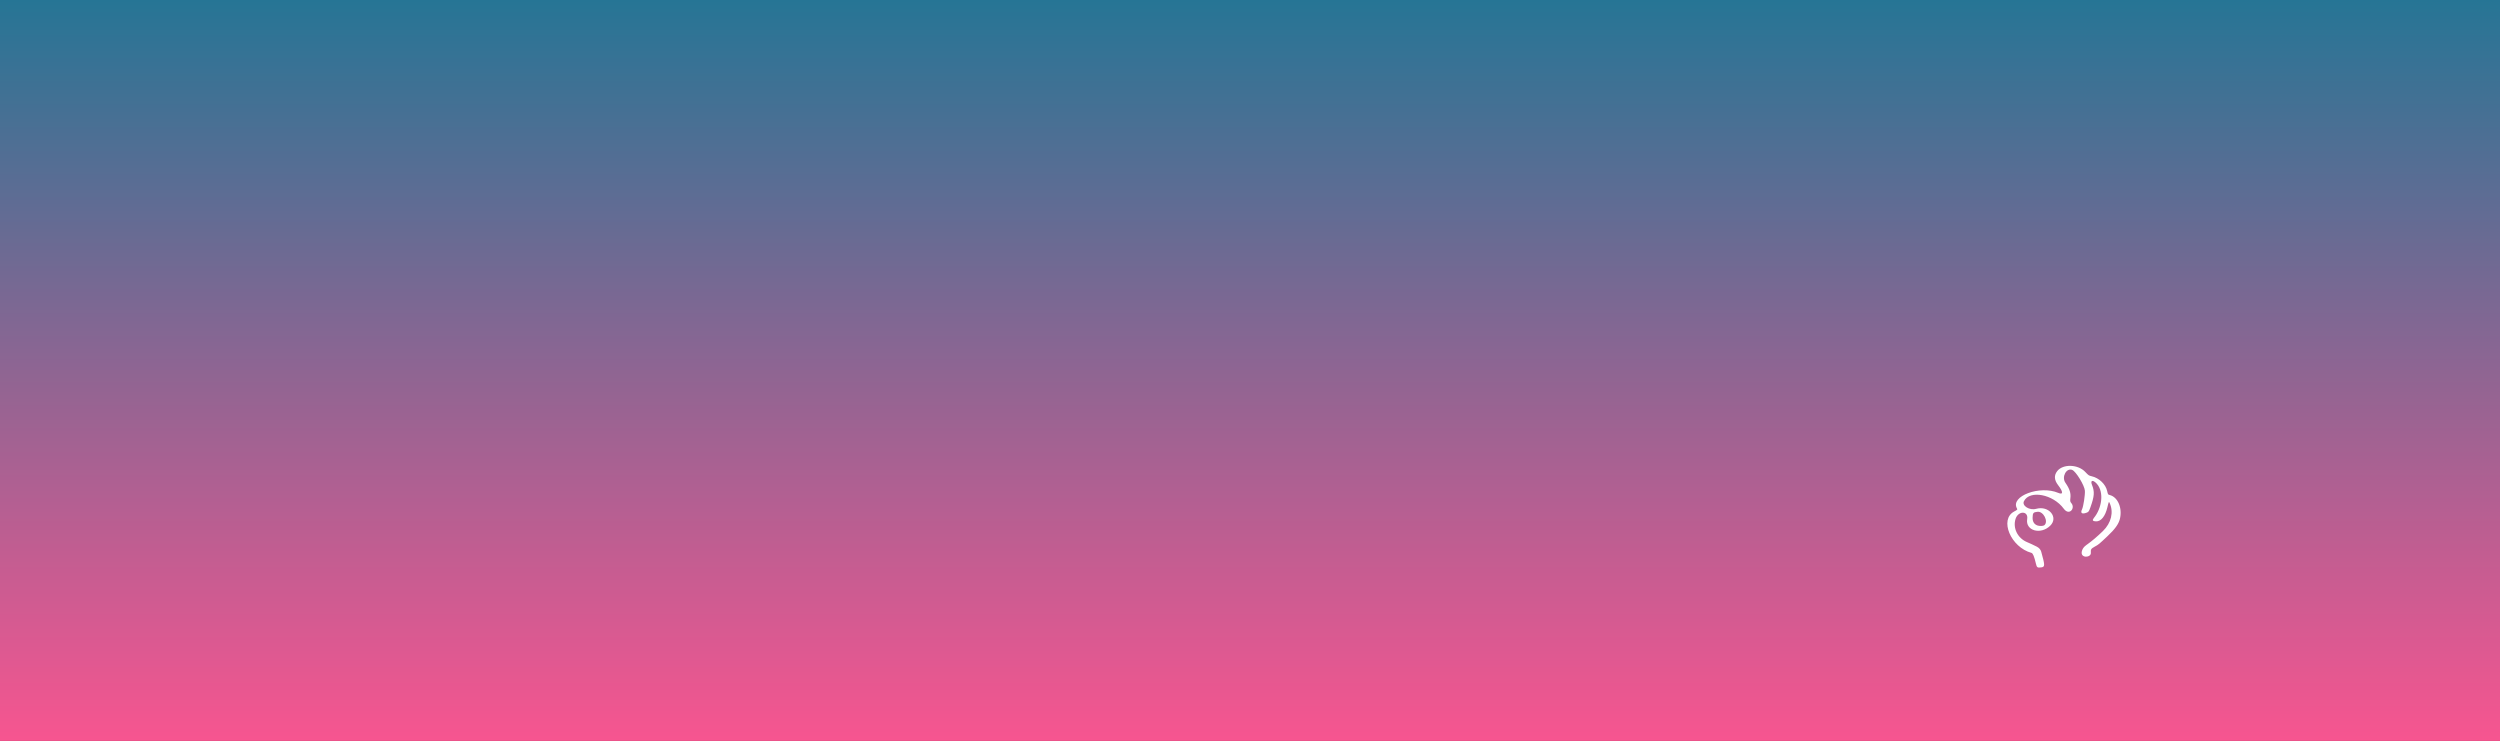 <svg width="1434" height="425" viewBox="0 0 1434 425" fill="none" xmlns="http://www.w3.org/2000/svg">
<rect x="0" y="0" width="1434" height="425" fill="#333333" stroke="none"/>
<rect width="1440" height="425" fill="url(#paint0_linear_154_108)"/>
<path fill-rule="evenodd" clip-rule="evenodd" d="M1179.99 270.264C1178.11 272.704 1178.29 275.379 1180.52 278.266C1183.51 282.125 1183.54 283.978 1180.62 282.716C1170.09 278.225 1153.04 284.582 1156.89 291.584C1157.29 292.339 1157.26 292.355 1155.31 293.41C1146.7 298.004 1153.37 313.912 1165.27 317.143C1166.08 317.362 1166.86 319.261 1167.8 323.297C1168.31 325.548 1168.68 325.765 1170.96 325.435C1173.04 325.139 1173.03 324.276 1170.84 316.445C1170.52 315.269 1169.61 314.235 1168.33 313.578C1166.41 312.605 1164.22 311.571 1162.65 310.934C1157.3 308.665 1154.46 302.919 1156.12 297.654C1157.64 292.841 1163.59 292.916 1162.79 297.75C1161.68 304.387 1170.49 306.928 1175.99 301.558C1180.93 296.766 1175.21 289.844 1167.96 291.862C1164.13 292.933 1159.62 290.107 1160.94 287.484C1164.2 280.93 1177.65 283.459 1183.77 291.794C1186.96 296.134 1190.58 291.398 1188.11 288.578C1187.47 287.849 1187.36 287.32 1187.55 285.931C1187.96 282.971 1187.21 280.501 1184.71 276.897C1182.4 273.568 1185.29 268.192 1188.65 269.559C1190.78 270.419 1195.71 278.499 1195.89 281.483C1196.06 283.889 1195.04 290.58 1194.24 292.191C1193.2 294.28 1194.2 295.059 1196.77 294.115C1198.03 293.639 1198.17 293.495 1199.08 290.956C1201.35 284.629 1201.54 282.029 1199.96 278.104C1198.83 275.314 1200.6 275.117 1202.74 277.498C1207.08 282.394 1205.55 291.682 1201.04 297.11C1199.97 298.415 1200.36 299.004 1202.3 299.059C1205.19 299.125 1207.59 296.123 1208.82 290.919C1209.58 287.661 1209.66 287.549 1210.07 288.471C1212.52 293.731 1211.03 299.985 1206.22 304.633C1203.04 307.708 1199.91 310.378 1197.37 312.169C1197.06 312.474 1194.63 313.685 1194.1 316.401C1193.32 320.396 1199.47 319.905 1199.31 317.15C1199.17 315.077 1199.4 314.741 1201.6 313.517C1203.79 312.332 1203.89 312.244 1208.89 307.522C1213.15 303.514 1215.22 300.628 1215.96 297.696C1217.49 291.489 1214.85 285.154 1210.17 283.946C1209.13 283.674 1209.11 283.651 1208.68 281.7C1207.85 277.781 1204.01 274.107 1199.73 273.164C1198.19 272.819 1197.94 272.64 1196.16 270.762C1192.04 266.267 1183.27 265.991 1179.99 270.264ZM1168.74 293.555C1172.1 293.195 1175.1 299.09 1172.69 301.228C1171.86 301.991 1165.73 302.608 1165.9 296.863C1165.97 294.224 1166.31 293.8 1168.74 293.555Z" fill="white"/>
<defs>
<linearGradient id="paint0_linear_154_108" x1="720" y1="0" x2="720" y2="425" gradientUnits="userSpaceOnUse">
<stop stop-color="#267595"/>
<stop offset="1" stop-color="#F75590"/>
</linearGradient>
</defs>
</svg>
